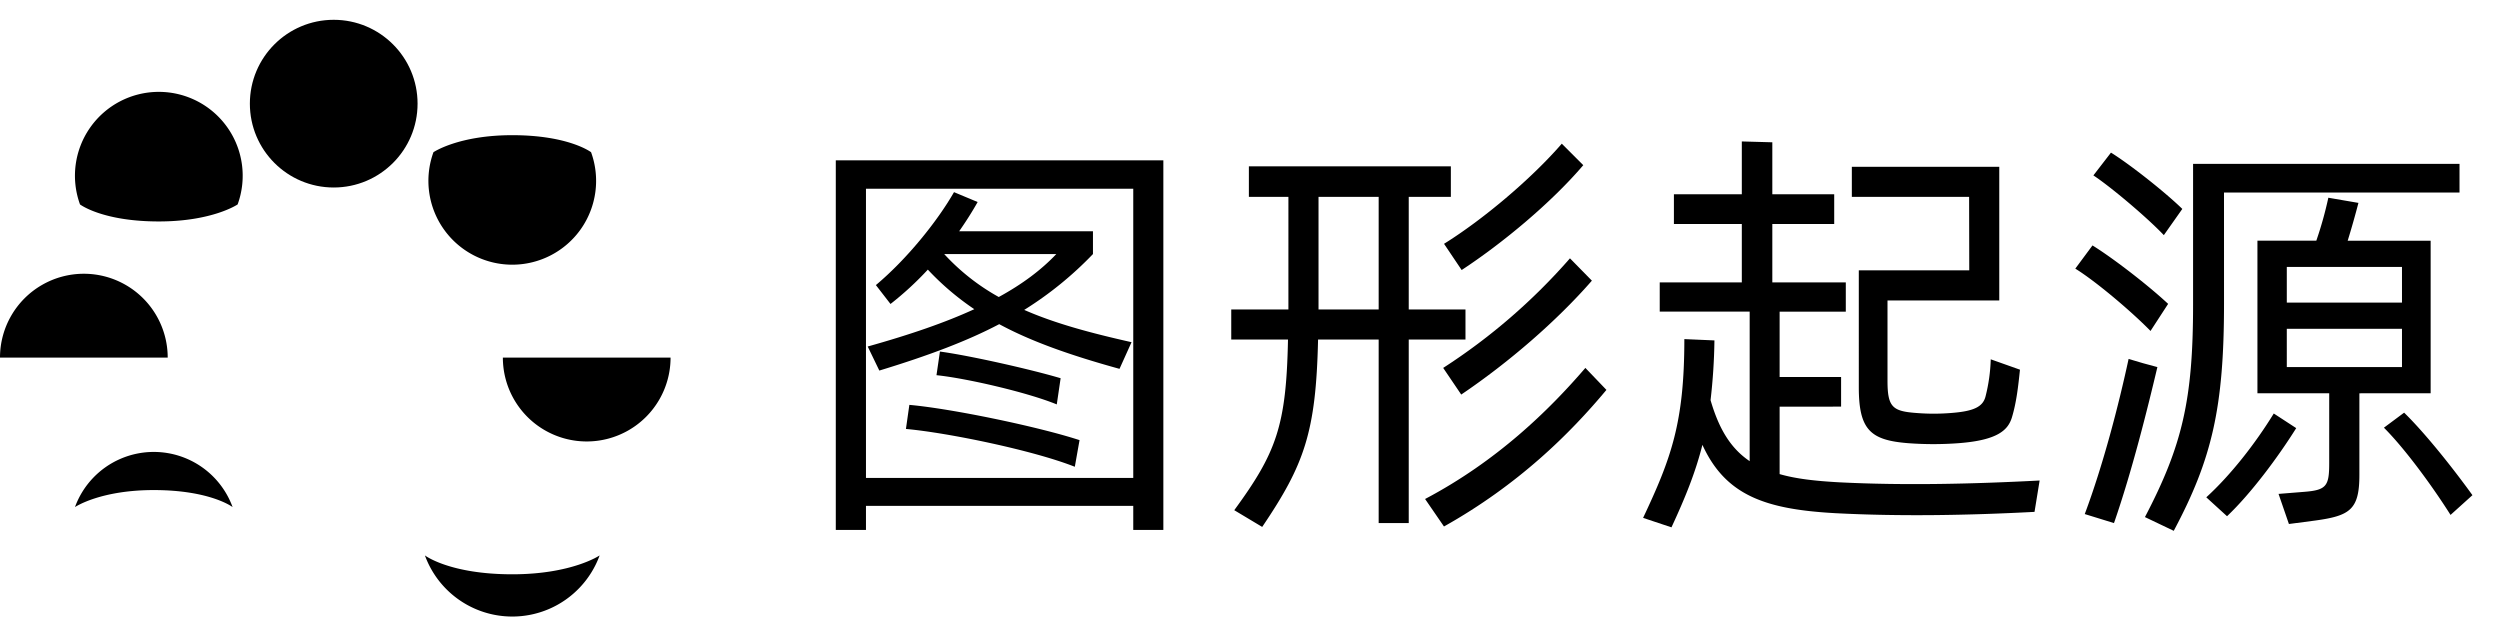 <svg id="图层_2" data-name="图层 2" xmlns="http://www.w3.org/2000/svg" viewBox="0 0 1205.44 306.83"><path d="M112.15,244.5s-10.74-8.2-38-8.2c-25.54,0-37.62,7.95-38,8.2a40.45,40.45,0,0,1,76,0Z"/><path d="M247,276.91c28.76,0,42.13-9.1,42.13-9.1a44.84,44.84,0,0,1-84.25,0S216.78,276.91,247,276.91Z"/><path d="M80.86,172.43a40.43,40.43,0,0,0-80.86,0Z"/><path d="M242.47,172.43a40.43,40.43,0,1,0,80.86,0Z"/><circle cx="160.91" cy="49.98" r="40.43"/><path d="M38.58,98.57a40.44,40.44,0,1,1,76,0s-12.06,8.21-38,8.21C49.32,106.78,38.58,98.57,38.58,98.57Z"/><path d="M285,73.39a40.43,40.43,0,1,1-76,0s12.06-8.21,38-8.21C274.27,65.18,285,73.39,285,73.39Z"/><path d="M560.94,77.31V255.52H546.43V243.91H417.55v11.61H403V77.31ZM546.43,230.44V91H417.55V230.44ZM545.6,165l-5.8,12.85c-24-6.63-42.68-13.26-58-21.55-15.33,8.08-34,15.13-57.81,22.38l-5.6-11.6c20.73-5.81,37.51-11.61,51.39-18A130.16,130.16,0,0,1,447.38,130a152.16,152.16,0,0,1-18,16.57l-7.05-9.11C437.23,125,451.94,106.74,460,92.65l11.4,4.76c-2.69,4.77-5.59,9.33-8.91,14.09H527v11a171.65,171.65,0,0,1-33.15,26.93C508.93,156.05,526.13,160.61,545.6,165ZM438.47,195.22c20.73,1.86,62.38,10.57,82.06,17l-2.28,12.85c-19.89-7.88-60.92-16.37-81.43-18.24Zm72.94-12.85L509.55,195c-14.09-5.8-43.72-12.64-58-14.09l1.66-11.4C467.28,171.39,496.7,178,511.41,182.37Zm-29.83-39.16c11.39-6.22,20.51-13.06,27.76-20.72H455.26A104.77,104.77,0,0,0,481.58,143.21Z"/><path d="M679.26,163.72V252.2h-14.5V163.72H635.54c-1,44.76-6.63,60.3-26.94,90.35L595.13,246c20.31-27.77,25.08-40.62,25.91-82.27H593.68v-14.5h27.56V94.93H602.18V80.21h97.39V94.93H679.26v54.29h27.36v14.5Zm-14.5-14.5V94.93h-29v54.29ZM774.58,188C757,209.1,732.1,233.76,696.25,253.86l-9.11-13.26c34.6-18.24,59.67-42.69,77.29-63.2ZM757,124.56l10.57,10.77c-17,19.48-40,39.37-63,54.92l-8.7-12.85A289.57,289.57,0,0,0,757,124.56Zm-60.72-7c18.65-11.6,41.86-31.08,56.78-48.28l10.36,10.36c-15.33,18-38.75,37.51-58.64,50.56Z"/><path d="M983.46,231.69,981,246.81c-31.29,1.66-64.86,2.28-96.14.63-33.57-1.87-52.84-8.5-64-32.95-3.32,13.26-8.29,25.49-14.92,39.78l-13.68-4.56c13.47-28.59,19.89-45.79,19.89-86.2l14.51.63a279.82,279.82,0,0,1-1.87,28.8c4.15,14.3,9.95,23.41,18.86,29.42V150.25H800.28V136.16h39.58V108H807.12V93.68h32.74V68.2l14.71.41V93.68h29.84V108H854.57v28.18H890v14.09H858.09v31.5h29.64v14.3H858.09v32.53c7.88,2.28,17.2,3.31,28.39,3.94C918.19,234.17,951.76,233.35,983.46,231.69Zm-34-136.76H892.91V80.42H964v64.45H910.11v38.74c0,12.85,2.48,14.72,14.29,15.55a103.7,103.7,0,0,0,16,0c11.6-.83,15.75-3.11,17-8.09a82.27,82.27,0,0,0,2.49-17.82l14.09,5c-.83,7.87-1.66,15.74-3.94,23.2-1.86,5.81-6.63,10.78-25.49,12.23a163.7,163.7,0,0,1-24.66,0c-18-1.45-23.62-6.42-23.62-26.94V130.36h53.26Z"/><path d="M1000.66,129.53l8.29-11.19c10.36,6.42,27.15,19.48,36.47,28.18l-8.49,13.06C1027.39,149.84,1010.4,135.54,1000.66,129.53ZM1040.24,177c-4.76,20.1-12.22,50.15-20.93,75.22l-14.09-4.35c8.91-23.83,16.37-52.63,21.14-74.8l7,2.07Zm-30.87-92.41,8.49-11c9.33,5.8,26.11,19.07,34.4,27.15l-8.91,12.64C1035.27,104.87,1017.86,90.16,1009.37,84.57Zm63,61.75c0,50.14-5.8,75-24.24,109.61l-13.89-6.63c18-34.4,23.21-56.57,23.21-102.36V79h128.47V92.85H1072.36Zm34.81,60.09c-8.7,13.88-21.76,31.49-33.36,42.48l-10-9.12c11.81-10.78,23.63-25.9,32.54-40.41Zm30.46-16.79V229c0,16.79-4.56,19.69-21.34,22l-12.64,1.66-5-14.51,12.43-1c10.77-.83,12-2.91,12-13.89V189.62h-34.61V116.06h28.39a180.46,180.46,0,0,0,5.8-20.72l14.51,2.49c-1.45,5.59-3.32,12.22-5.18,18.23h40v73.56Zm-35-60.92v17.2h55.54V128.7Zm0,48.28h55.54V158.54h-55.54Zm89.52,61.75-10.57,9.53c-8.49-13.46-21.76-31.7-32.12-42.06l9.74-7.25C1170,209.52,1183.63,226.92,1192.13,238.73Z"/></svg>
